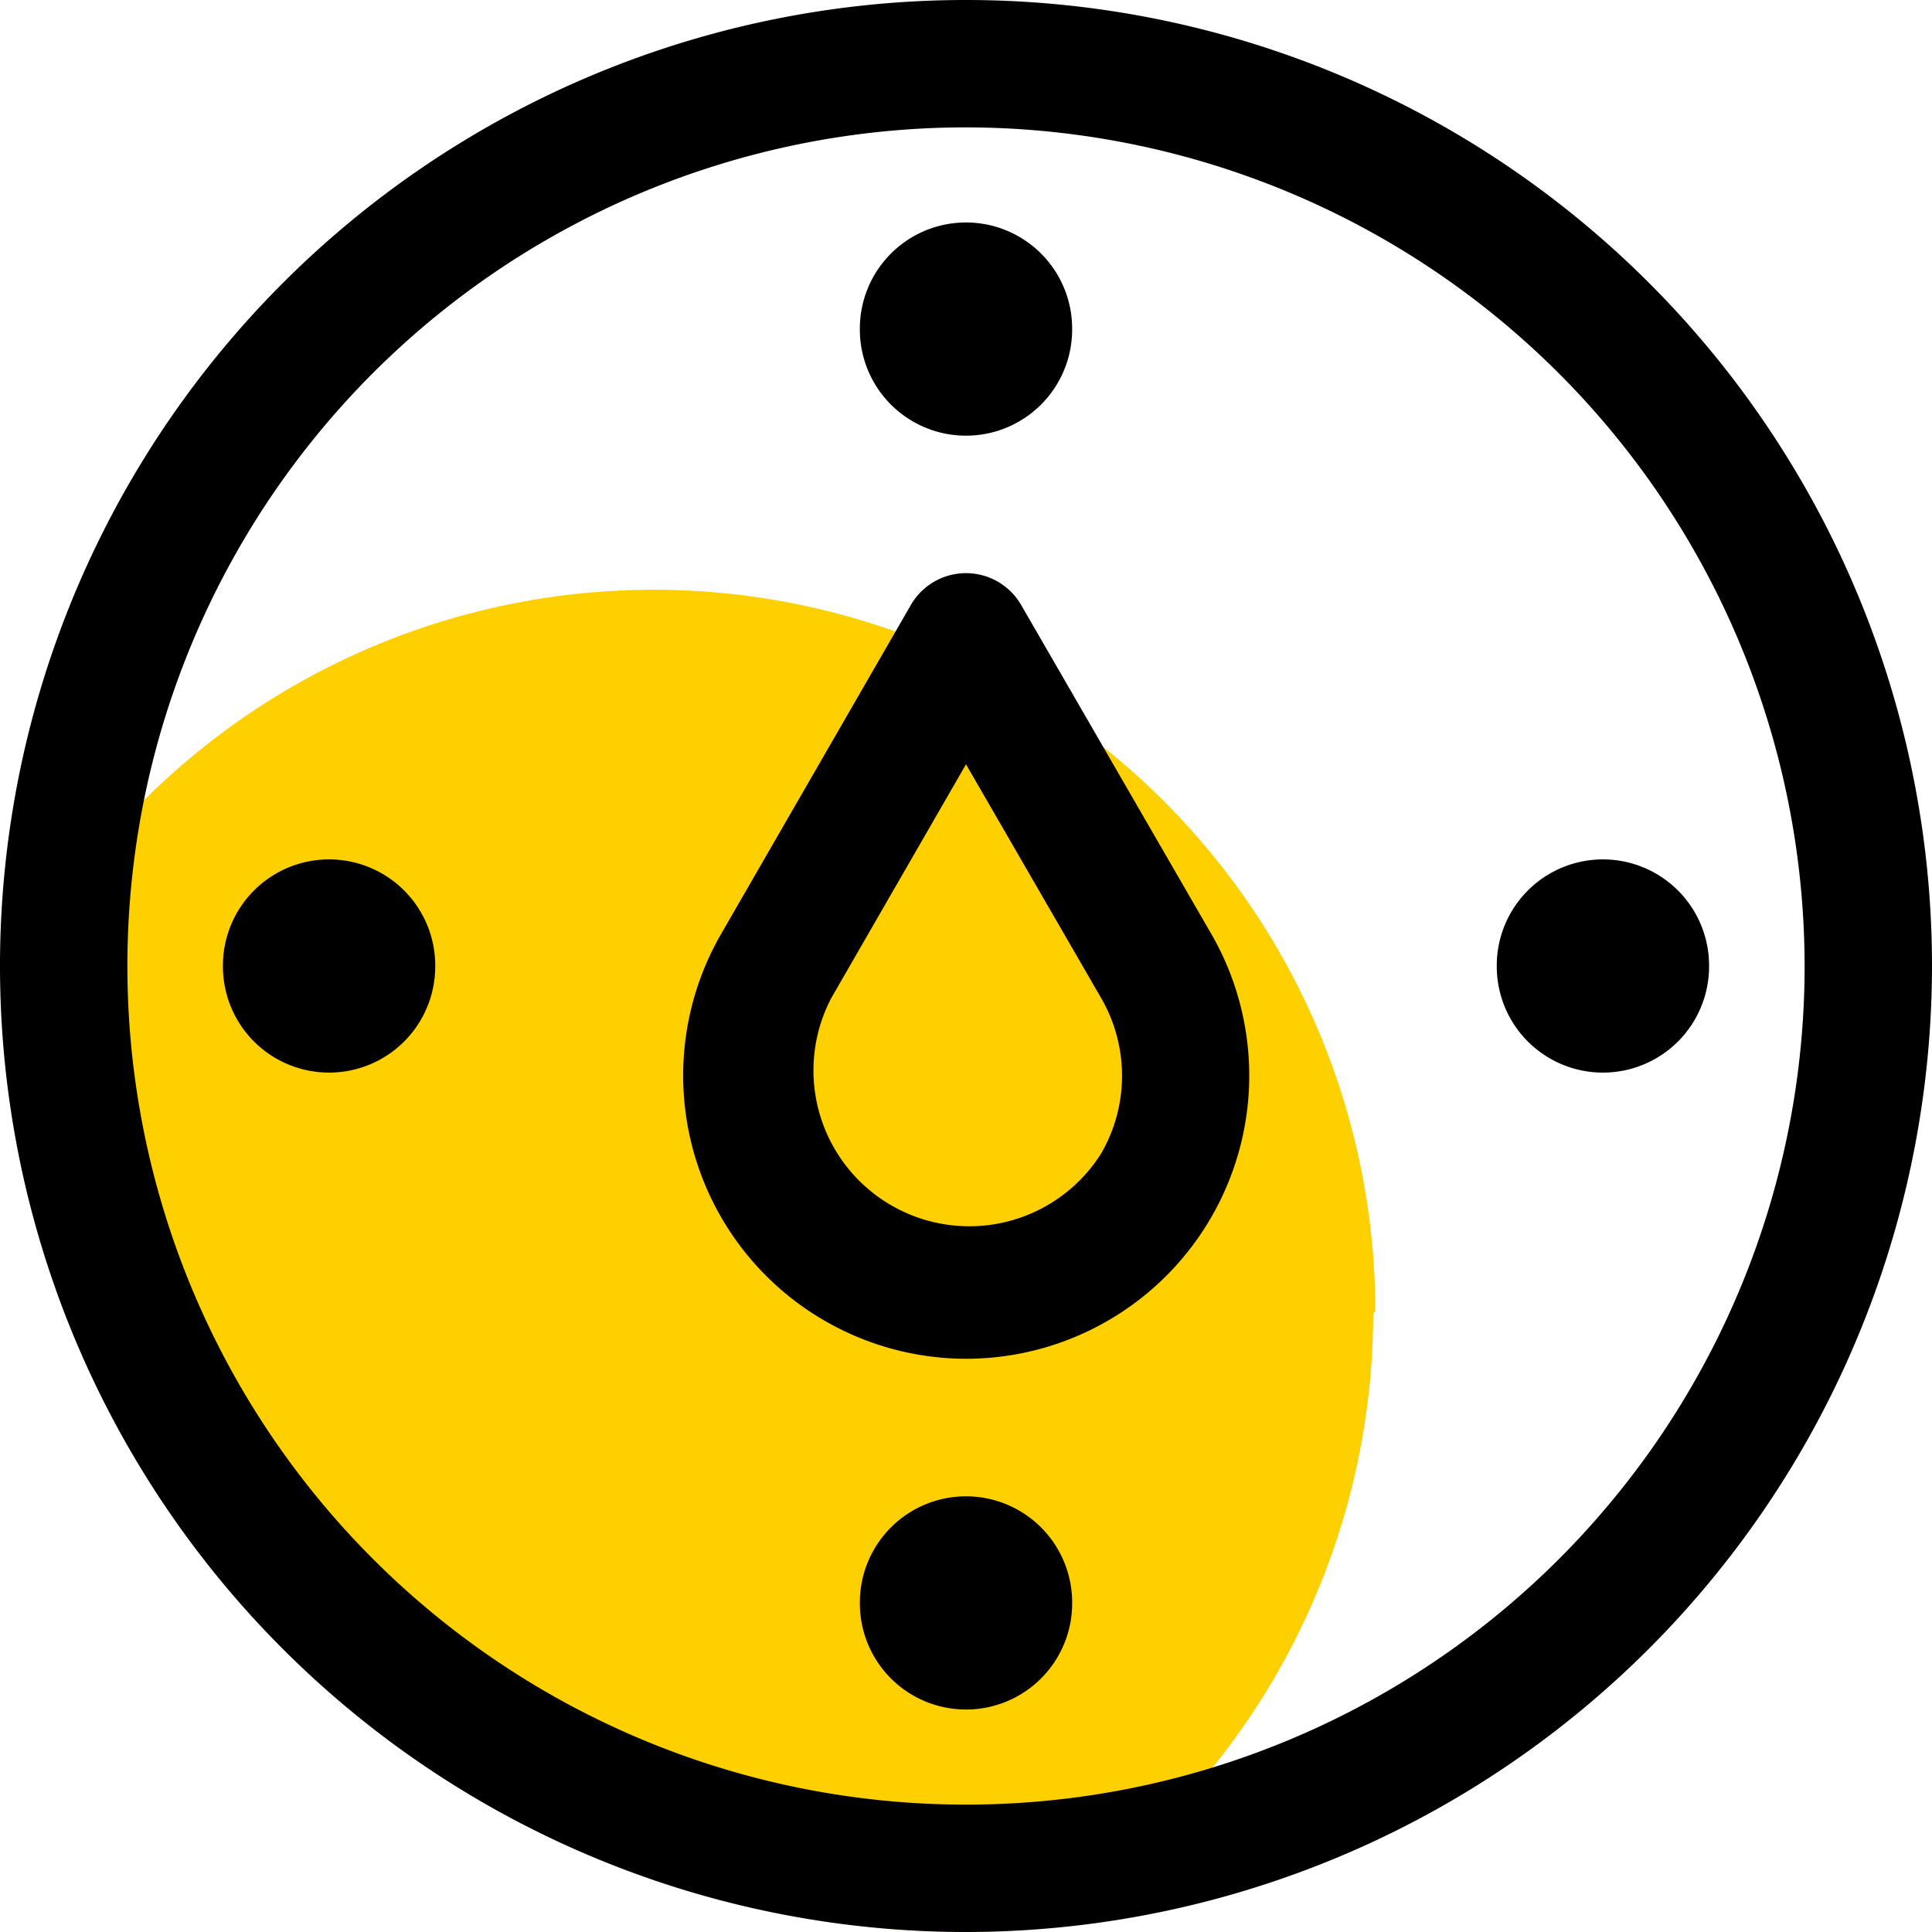 <?xml version="1.0" standalone="no"?><!DOCTYPE svg PUBLIC "-//W3C//DTD SVG 1.1//EN" "http://www.w3.org/Graphics/SVG/1.1/DTD/svg11.dtd"><svg t="1705385354207" class="icon" viewBox="0 0 1024 1024" version="1.1" xmlns="http://www.w3.org/2000/svg" p-id="2195" xmlns:xlink="http://www.w3.org/1999/xlink" width="200" height="200"><path d="M727.828 695.87a383.944 383.944 0 0 1-182.97 327.005c-10.353 0-20.93 1.125-31.508 1.125a512.225 512.225 0 0 1-511.55-495.121 382.593 382.593 0 0 1 727.153 166.316z" fill="#FFD000" p-id="2196"></path><path d="M512 1024A512 512 0 1 1 1024 512 512.45 512.45 0 0 1 512 1024z m0-956.484A444.484 444.484 0 1 0 956.484 512 444.934 444.934 0 0 0 512 67.516z" fill="#000000" p-id="2197"></path><path d="M512 720.176a150.112 150.112 0 0 1-129.857-225.055l100.6-174.418a33.758 33.758 0 0 1 58.514 0L642.082 495.121a150.112 150.112 0 0 1-130.082 225.055z m0-315.077l-71.342 123.78a82.595 82.595 0 0 0 142.91 82.595 82.145 82.145 0 0 0 0-82.595z" fill="#000000" p-id="2198"></path><path d="M174.418 512m-56.264 0a56.264 56.264 0 1 0 112.527 0 56.264 56.264 0 1 0-112.527 0Z" fill="#000000" p-id="2199"></path><path d="M849.582 512m-56.264 0a56.264 56.264 0 1 0 112.527 0 56.264 56.264 0 1 0-112.527 0Z" fill="#000000" p-id="2200"></path><path d="M512 849.582m-56.264 0a56.264 56.264 0 1 0 112.527 0 56.264 56.264 0 1 0-112.527 0Z" fill="#000000" p-id="2201"></path><path d="M512 174.418m-56.264 0a56.264 56.264 0 1 0 112.527 0 56.264 56.264 0 1 0-112.527 0Z" fill="#000000" p-id="2202"></path></svg>